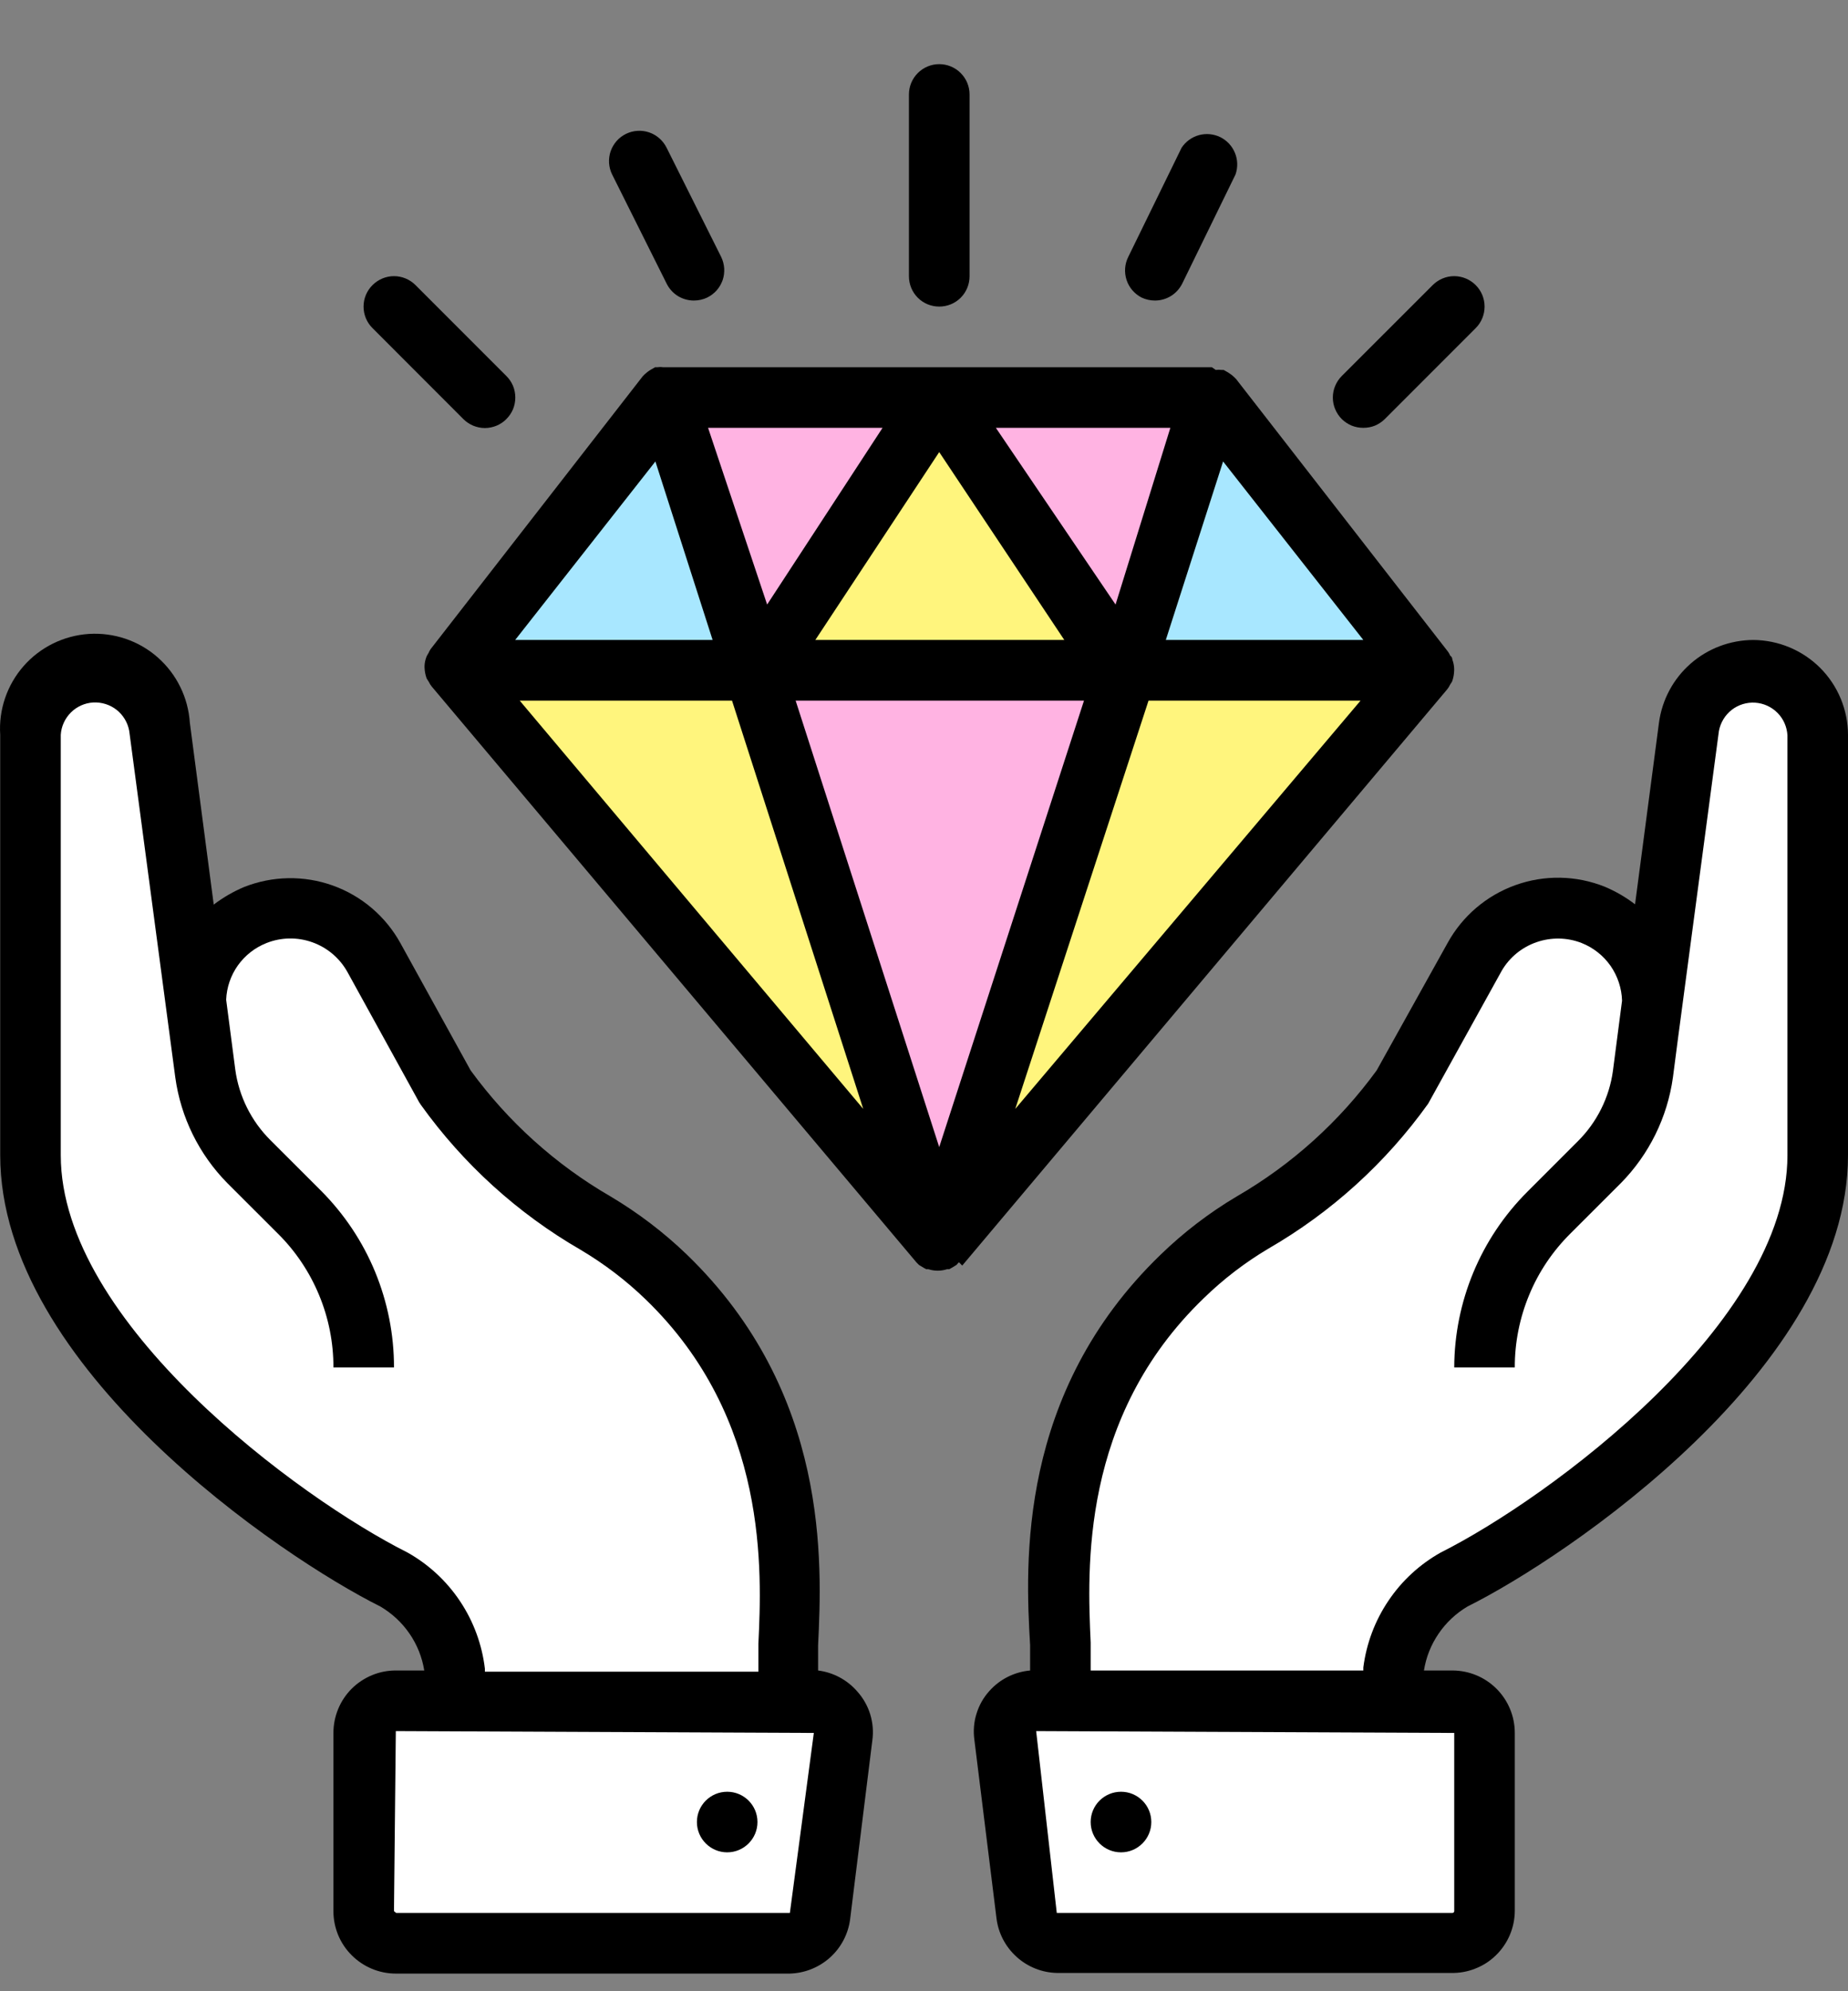 <svg width="26" height="28" viewBox="0 0 26 28" fill="none" xmlns="http://www.w3.org/2000/svg">
<rect x="0" y="0" width="26" height="28" fill="#808080" stroke="none"/>
<path d="M14.064 23.916L14.704 27.112L15.769 27.326H20.244L20.883 26.899V26.047L20.67 24.129L19.605 23.703L20.031 22.424L20.67 21.998L21.735 21.359L23.014 20.506L24.506 18.802L25.358 17.736L25.571 16.458V9.852L24.719 9.426L23.866 9.852L23.227 13.474L22.162 12.835H21.309L20.67 13.474L19.818 15.179L18.539 16.458L17.047 17.523L15.556 19.228L14.917 21.146V23.916H14.064Z" fill="white"/>
<path d="M11.933 23.916L11.294 27.112L10.229 27.326H5.754L5.114 26.899V26.047L5.327 24.129L6.393 23.703L5.967 22.424L5.327 21.998L4.262 21.359L2.983 20.506L1.492 18.802L0.639 17.736L0.426 16.458V9.852L1.279 9.426L2.131 9.852L2.77 13.474L3.836 12.835H4.688L5.327 13.474L6.18 15.179L7.458 16.458L8.95 17.523L10.442 19.228L11.081 21.146V23.916H11.933Z" fill="white"/>
<path d="M10.655 9.426L13.212 17.31L15.769 9.426H10.655Z" fill="#FFB3E2"/>
<path d="M10.655 8.999L9.376 6.016L9.589 5.59L12.998 5.803L10.655 8.999Z" fill="#FFB3E2"/>
<path d="M15.769 8.999L13.638 6.016L14.064 5.59L17.047 5.803L15.769 8.999Z" fill="#FFB3E2"/>
<path d="M10.441 9.426H7.032L6.819 8.999L8.95 6.229H9.376L10.441 9.426Z" fill="#A8E7FF"/>
<path d="M17.26 6.016L15.982 9.213L19.178 9.426L19.817 9.213L17.26 6.016Z" fill="#A8E7FF"/>
<path d="M10.441 9.639H6.819L12.572 16.458L10.441 9.639Z" fill="#FFF57D"/>
<path d="M19.391 9.639L15.982 9.426L14.064 15.392V16.245L14.277 16.032L19.391 9.639Z" fill="#FFF57D"/>
<path d="M13.212 6.016L15.342 8.999L12.998 9.213L11.294 8.999L13.212 6.016Z" fill="#FFF57D"/>
<path d="M13.538 17.796L20.357 9.698C20.374 9.678 20.389 9.655 20.4 9.63L20.43 9.583C20.448 9.533 20.458 9.48 20.459 9.426V9.426C20.459 9.426 20.459 9.426 20.459 9.4C20.457 9.358 20.449 9.316 20.434 9.277C20.434 9.277 20.434 9.238 20.404 9.221C20.396 9.202 20.386 9.183 20.374 9.166L17.391 5.33C17.391 5.33 17.391 5.33 17.365 5.304C17.338 5.278 17.308 5.256 17.276 5.236L17.216 5.202H17.186C17.16 5.198 17.132 5.198 17.105 5.202L17.05 5.164H9.379H9.327C9.301 5.16 9.273 5.16 9.246 5.164H9.217L9.157 5.198C9.125 5.217 9.095 5.24 9.067 5.266C9.067 5.266 9.067 5.266 9.042 5.292L6.059 9.127C6.047 9.145 6.037 9.163 6.029 9.183C6.029 9.183 6.007 9.217 5.999 9.238C5.984 9.278 5.975 9.319 5.973 9.362C5.973 9.362 5.973 9.362 5.973 9.387C5.975 9.44 5.985 9.492 6.003 9.541L6.033 9.588C6.044 9.612 6.058 9.635 6.076 9.656L12.895 17.753C12.907 17.764 12.918 17.775 12.929 17.787L12.993 17.826L13.031 17.847H13.061C13.147 17.875 13.239 17.875 13.325 17.847V17.847H13.355L13.393 17.826L13.457 17.787L13.491 17.749L13.538 17.796ZM9.221 6.489L10.026 8.999H7.248L9.221 6.489ZM19.181 8.999H16.402L17.208 6.489L19.181 8.999ZM15.251 9.852L13.214 16.13L11.194 9.852H15.251ZM11.471 8.999L13.214 6.357L14.974 8.999H11.471ZM16.159 9.852H19.142L14.284 15.593L16.159 9.852ZM15.695 8.501L14.011 6.016H16.466L15.695 8.501ZM10.793 8.501L9.962 6.016H12.417L10.793 8.501ZM10.299 9.852L12.145 15.593L7.312 9.852H10.299Z" fill="black"/>
<path d="M13.214 4.311C13.328 4.311 13.436 4.267 13.516 4.187C13.596 4.107 13.641 3.998 13.641 3.885V1.328C13.641 1.215 13.596 1.107 13.516 1.027C13.436 0.947 13.328 0.902 13.214 0.902C13.101 0.902 12.993 0.947 12.913 1.027C12.833 1.107 12.788 1.215 12.788 1.328V3.885C12.788 3.998 12.833 4.107 12.913 4.187C12.993 4.267 13.101 4.311 13.214 4.311Z" fill="black"/>
<path d="M16.061 4.184C16.12 4.212 16.184 4.226 16.249 4.226C16.329 4.226 16.407 4.204 16.475 4.162C16.543 4.12 16.597 4.059 16.633 3.988L17.383 2.453C17.417 2.355 17.415 2.247 17.375 2.151C17.336 2.054 17.263 1.976 17.17 1.929C17.076 1.883 16.969 1.873 16.869 1.9C16.768 1.928 16.681 1.991 16.624 2.078L15.874 3.612C15.823 3.713 15.815 3.83 15.85 3.937C15.885 4.044 15.961 4.132 16.061 4.184Z" fill="black"/>
<path d="M9.379 3.988C9.414 4.059 9.469 4.12 9.536 4.162C9.604 4.204 9.683 4.226 9.762 4.226C9.827 4.226 9.892 4.212 9.95 4.184C10 4.159 10.046 4.125 10.083 4.083C10.12 4.041 10.148 3.992 10.167 3.939C10.185 3.886 10.192 3.83 10.189 3.774C10.185 3.718 10.171 3.663 10.146 3.612L9.379 2.078C9.354 2.028 9.32 1.983 9.278 1.946C9.236 1.909 9.187 1.88 9.134 1.862C9.081 1.844 9.025 1.836 8.969 1.84C8.913 1.843 8.858 1.858 8.808 1.882C8.757 1.907 8.712 1.941 8.675 1.983C8.638 2.025 8.61 2.074 8.591 2.127C8.573 2.18 8.566 2.236 8.569 2.292C8.573 2.348 8.587 2.403 8.612 2.453L9.379 3.988Z" fill="black"/>
<path d="M19.181 6.016C19.237 6.016 19.293 6.006 19.345 5.985C19.396 5.963 19.444 5.932 19.483 5.893L20.762 4.614C20.842 4.534 20.887 4.425 20.887 4.311C20.887 4.198 20.842 4.089 20.762 4.009C20.682 3.929 20.573 3.883 20.459 3.883C20.346 3.883 20.237 3.929 20.157 4.009L18.878 5.287C18.838 5.327 18.807 5.374 18.785 5.426C18.763 5.478 18.752 5.534 18.752 5.59C18.752 5.646 18.763 5.702 18.785 5.754C18.807 5.806 18.838 5.853 18.878 5.893C18.918 5.932 18.965 5.963 19.017 5.985C19.069 6.006 19.125 6.016 19.181 6.016Z" fill="black"/>
<path d="M6.519 5.893C6.559 5.933 6.606 5.964 6.658 5.986C6.71 6.007 6.765 6.019 6.822 6.019C6.878 6.019 6.934 6.007 6.986 5.986C7.038 5.964 7.085 5.933 7.124 5.893C7.164 5.853 7.196 5.806 7.218 5.754C7.239 5.702 7.25 5.646 7.25 5.59C7.25 5.534 7.239 5.478 7.218 5.426C7.196 5.374 7.164 5.327 7.124 5.287L5.846 4.009C5.766 3.929 5.657 3.883 5.543 3.883C5.43 3.883 5.321 3.929 5.241 4.009C5.16 4.089 5.115 4.198 5.115 4.311C5.115 4.425 5.16 4.534 5.241 4.614L6.519 5.893Z" fill="black"/>
<path d="M24.666 8.999C24.343 9.001 24.03 9.118 23.787 9.331C23.543 9.544 23.385 9.838 23.341 10.159L23.004 12.716C22.873 12.616 22.73 12.533 22.578 12.469C22.176 12.308 21.729 12.3 21.322 12.446C20.914 12.592 20.574 12.882 20.366 13.261L19.369 15.051C18.843 15.773 18.173 16.377 17.4 16.824C17.012 17.054 16.653 17.329 16.33 17.642C14.314 19.586 14.425 21.985 14.493 23.136C14.493 23.277 14.493 23.396 14.493 23.49C14.271 23.51 14.066 23.613 13.918 23.78C13.835 23.872 13.774 23.981 13.738 24.1C13.701 24.218 13.692 24.343 13.709 24.466L14.02 26.976C14.046 27.185 14.147 27.377 14.304 27.518C14.46 27.659 14.662 27.739 14.872 27.743H20.413C20.529 27.746 20.645 27.726 20.753 27.683C20.862 27.641 20.961 27.578 21.044 27.497C21.128 27.416 21.195 27.319 21.241 27.212C21.287 27.105 21.311 26.99 21.312 26.874V24.368C21.312 24.135 21.22 23.912 21.055 23.747C20.89 23.582 20.667 23.49 20.434 23.49H20.034C20.063 23.304 20.134 23.127 20.24 22.972C20.346 22.816 20.485 22.686 20.647 22.59C22.037 21.9 26 19.228 26 16.245V10.333C25.999 9.98 25.858 9.641 25.608 9.391C25.358 9.142 25.02 9.001 24.666 8.999V8.999ZM20.46 24.368V26.874C20.46 26.881 20.457 26.887 20.452 26.892C20.447 26.897 20.441 26.899 20.434 26.899H14.868L14.578 24.342L20.46 24.368ZM25.148 16.245C25.148 18.597 21.798 21.065 20.268 21.832C19.973 21.998 19.721 22.23 19.533 22.511C19.344 22.791 19.224 23.112 19.181 23.447C19.181 23.447 19.181 23.477 19.181 23.49H15.345C15.345 23.383 15.345 23.251 15.345 23.098C15.299 22.071 15.196 19.931 16.935 18.256C17.21 17.988 17.516 17.753 17.847 17.557C18.732 17.046 19.498 16.351 20.093 15.52L21.129 13.649C21.239 13.461 21.413 13.319 21.62 13.248C21.826 13.177 22.051 13.181 22.254 13.261C22.417 13.326 22.558 13.437 22.659 13.581C22.759 13.725 22.816 13.896 22.821 14.071L22.693 15.056C22.642 15.432 22.468 15.781 22.198 16.049L21.487 16.76C20.832 17.415 20.463 18.302 20.46 19.228H21.312C21.311 18.879 21.38 18.533 21.514 18.21C21.647 17.887 21.844 17.595 22.092 17.348L22.804 16.637C23.202 16.233 23.459 15.711 23.537 15.149L23.609 14.595L24.184 10.278C24.206 10.161 24.27 10.056 24.364 9.982C24.458 9.909 24.576 9.873 24.695 9.881C24.814 9.889 24.925 9.94 25.009 10.025C25.093 10.11 25.142 10.223 25.148 10.342V16.245Z" fill="black"/>
<path d="M15.772 26.047C16.007 26.047 16.198 25.856 16.198 25.621C16.198 25.385 16.007 25.195 15.772 25.195C15.536 25.195 15.345 25.385 15.345 25.621C15.345 25.856 15.536 26.047 15.772 26.047Z" fill="black"/>
<path d="M11.51 23.49C11.51 23.396 11.51 23.277 11.51 23.136C11.565 21.985 11.676 19.586 9.664 17.642C9.339 17.329 8.978 17.055 8.59 16.824C7.817 16.377 7.147 15.773 6.621 15.051L5.633 13.261C5.425 12.885 5.087 12.597 4.682 12.452C4.277 12.307 3.833 12.315 3.434 12.473C3.282 12.537 3.139 12.62 3.007 12.72L2.671 10.163C2.659 9.988 2.614 9.816 2.536 9.659C2.459 9.501 2.351 9.361 2.22 9.245C1.954 9.01 1.605 8.892 1.251 8.914C0.898 8.937 0.567 9.099 0.333 9.365C0.099 9.631 -0.02 9.98 0.003 10.333V16.245C0.003 19.228 3.966 21.9 5.351 22.59C5.514 22.686 5.654 22.815 5.761 22.971C5.868 23.126 5.939 23.303 5.969 23.49H5.573C5.457 23.489 5.343 23.511 5.236 23.555C5.129 23.599 5.031 23.664 4.949 23.745C4.867 23.827 4.802 23.924 4.758 24.031C4.714 24.137 4.691 24.252 4.691 24.368V26.874C4.691 27.107 4.783 27.33 4.948 27.494C5.113 27.659 5.336 27.752 5.569 27.752H11.109C11.319 27.747 11.521 27.667 11.678 27.526C11.834 27.386 11.935 27.193 11.961 26.984L12.273 24.474C12.29 24.352 12.28 24.227 12.244 24.108C12.208 23.99 12.146 23.88 12.064 23.788C11.922 23.623 11.725 23.517 11.51 23.49ZM5.735 21.832C4.205 21.065 0.855 18.597 0.855 16.245V10.333C0.862 10.215 0.913 10.103 0.997 10.019C1.081 9.935 1.193 9.885 1.312 9.878C1.431 9.872 1.548 9.909 1.641 9.982C1.734 10.056 1.797 10.161 1.818 10.278L2.466 15.149C2.543 15.711 2.8 16.233 3.199 16.637L3.911 17.348C4.159 17.594 4.355 17.887 4.489 18.21C4.623 18.532 4.692 18.879 4.691 19.228H5.543C5.544 18.767 5.453 18.31 5.277 17.883C5.101 17.457 4.842 17.07 4.516 16.743L3.804 16.032C3.535 15.764 3.361 15.415 3.31 15.039L3.182 14.058C3.189 13.885 3.246 13.717 3.347 13.575C3.448 13.434 3.587 13.325 3.749 13.261C3.955 13.179 4.185 13.175 4.394 13.25C4.603 13.324 4.778 13.472 4.887 13.666L5.897 15.499L5.922 15.537C6.518 16.368 7.283 17.063 8.168 17.574C8.5 17.771 8.808 18.005 9.085 18.273C10.819 19.948 10.717 22.109 10.67 23.115C10.67 23.268 10.67 23.4 10.67 23.507H6.822C6.822 23.507 6.822 23.477 6.822 23.464C6.782 23.126 6.663 22.802 6.474 22.518C6.285 22.234 6.032 21.999 5.735 21.832V21.832ZM11.113 26.899H5.573L5.543 26.874L5.569 24.342L11.45 24.368L11.113 26.899Z" fill="black"/>
<path d="M10.231 26.047C10.466 26.047 10.657 25.856 10.657 25.621C10.657 25.385 10.466 25.195 10.231 25.195C9.996 25.195 9.805 25.385 9.805 25.621C9.805 25.856 9.996 26.047 10.231 26.047Z" fill="black"/>
</svg>
